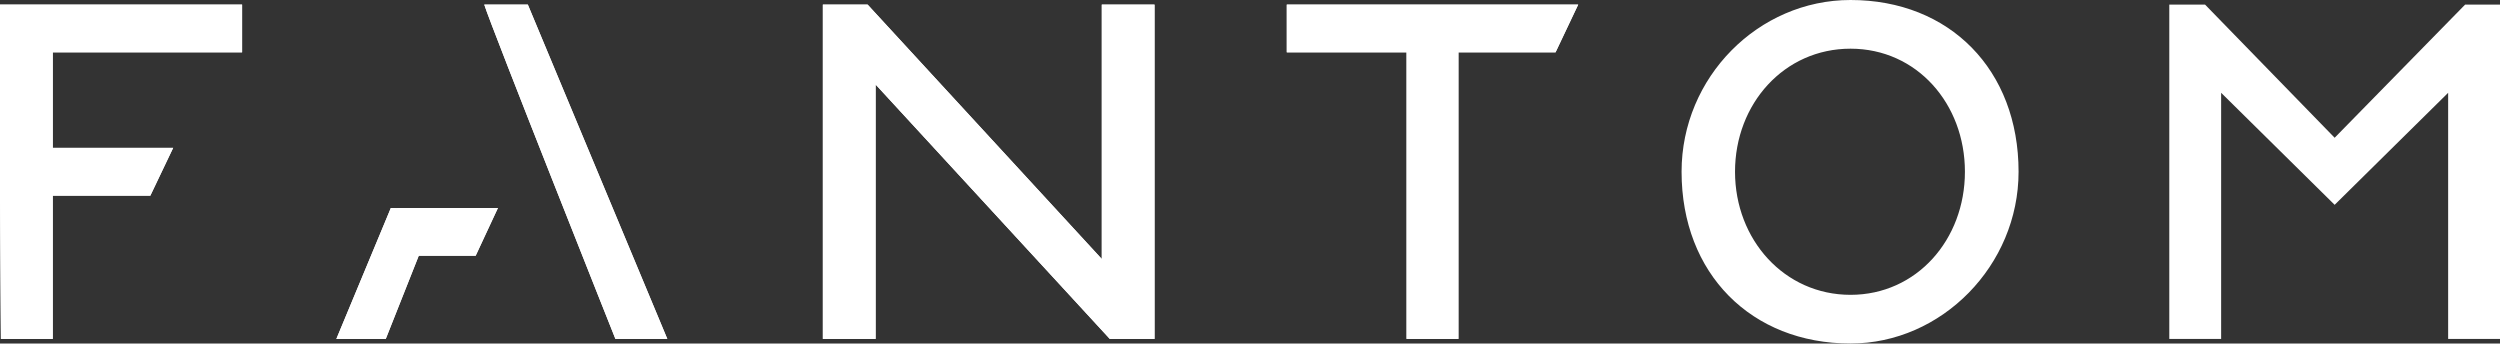 <svg xmlns="http://www.w3.org/2000/svg" width="262" height="36" viewBox="0 0 262 36" fill="none">
    <rect x="0" y="0" width="262" height="36" fill="#333333" stroke="none"/>
    <g clip-path="url(#clip0_66_106)">
        <path d="M0 20.506L0.094 35.52H5.528V20.506H15.755L18.149 15.494H5.528V5.484H25.372V0.479H0V20.506Z" fill="white"/>
        <path d="M115.467 27.144L90.922 0.479H86.235V35.52H91.763V8.856L116.307 35.52H120.994V0.479H115.467V27.144Z" fill="white"/>
        <path d="M134.854 5.484H147.408V35.52H152.842V5.484H163.022L165.396 0.479H134.854V5.484Z" fill="white"/>
        <path d="M193.934 0C184.284 0 176.229 8.084 176.229 17.997C176.229 28.687 183.538 36 193.934 36C203.49 36 211.546 27.819 211.546 17.997C211.546 7.313 204.33 0 193.934 0ZM193.934 30.898C187.001 30.898 181.83 25.122 181.83 17.997C181.83 10.872 186.981 5.102 193.934 5.102C200.887 5.102 205.924 10.879 205.924 17.997C205.924 25.114 200.867 30.898 193.934 30.898Z" fill="white"/>
        <path d="M258.348 0.479L244.671 14.437L231.087 0.479H227.342V35.52H232.775V9.725L244.671 21.465L256.566 9.725V35.52H262V0.479H258.348Z" fill="white"/>
        <path d="M41.658 21.813L40.959 21.799L35.25 35.52H40.428L43.884 26.804H49.849L52.182 21.799H41.672L41.658 21.813Z" fill="white"/>
        <path d="M50.75 0.479C51.49 2.857 64.495 35.52 64.495 35.52H69.935L55.316 0.479H50.75Z" fill="white"/>
        <path d="M0 20.506L0.094 35.52H5.528V20.506H15.755L18.149 15.494H5.528V5.484H25.372V0.479H0V20.506Z" fill="white"/>
        <path d="M115.467 27.144L90.922 0.479H86.235V35.52H91.763V8.856L116.307 35.52H120.994V0.479H115.467V27.144Z" fill="white"/>
        <path d="M134.854 5.484H147.408V35.52H152.842V5.484H163.022L165.396 0.479H134.854V5.484Z" fill="white"/>
        <path d="M41.658 21.813L40.959 21.799L35.25 35.52H40.428L43.884 26.804H49.849L52.182 21.799H41.672L41.658 21.813Z" fill="white"/>
        <path d="M50.75 0.479C51.49 2.857 64.495 35.52 64.495 35.52H69.935L55.316 0.479H50.75Z" fill="white"/>
    </g>
    <defs>
        <clipPath id="clip0_66_106">
            <rect width="262" height="36" fill="white"/>
        </clipPath>
    </defs>
</svg>
